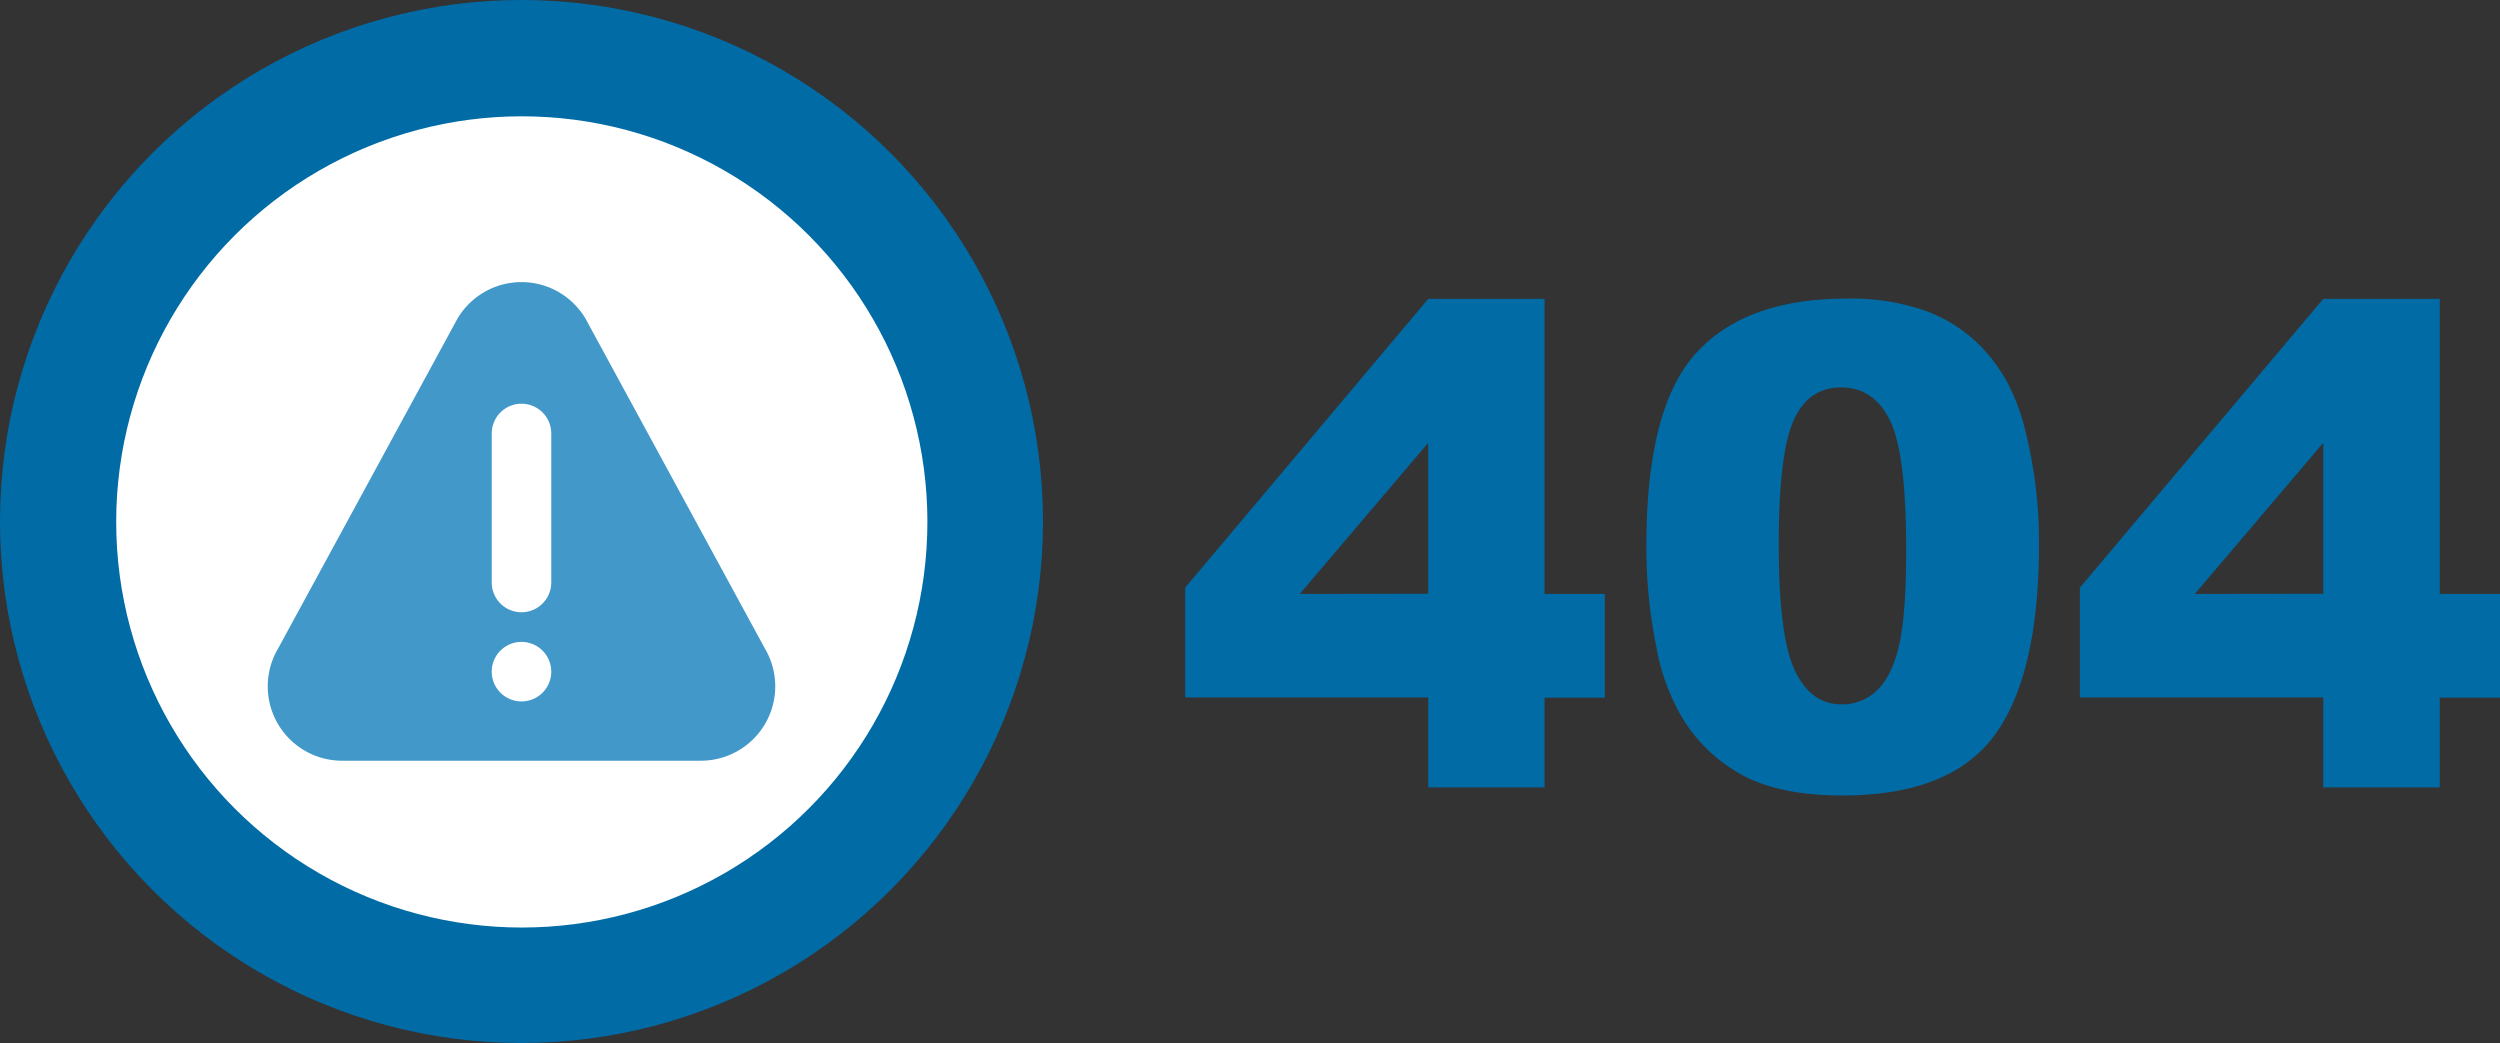 <svg id="Layer_2" data-name="Layer 2" xmlns="http://www.w3.org/2000/svg" width="409.88" height="171" viewBox="0 0 409.88 171">
  <rect x="0" y="0" width="409.88" height="171" fill="#333333" stroke="none"/>
  <g id="Layer_1" data-name="Layer 1">
    <g id="Group_3" data-name="Group 3">
      <g id="_404" data-name=" 404">
        <g id="Group_1758" data-name="Group 1758">
          <path id="Path_9616" data-name="Path 9616" d="M234.16,114.35H194.31v-18L234.16,49h19.07V97.38h9.88v17h-9.88V129.1H234.16Zm0-17V72.6L213.1,97.38Z" fill="#016ba6"/>
          <path id="Path_9617" data-name="Path 9617" d="M269.93,89.38q0-22.45,8.09-31.42t24.62-9a36.76,36.76,0,0,1,13.05,2,24.32,24.32,0,0,1,8.33,5.1,27.09,27.09,0,0,1,5.07,6.61,34.1,34.1,0,0,1,3,8.08,75.39,75.39,0,0,1,2.21,18.37q0,21.44-7.25,31.37t-25,9.93q-9.93,0-16.06-3.17A26,26,0,0,1,276,118a34.79,34.79,0,0,1-4.43-11.89,81.11,81.11,0,0,1-1.64-16.73Zm21.7.05q0,15,2.66,20.55t7.71,5.5a8.09,8.09,0,0,0,5.77-2.33q2.44-2.34,3.6-7.39T312.52,90q0-15.67-2.66-21.08t-8-5.4q-5.43,0-7.84,5.51T291.63,89.43Z" fill="#016ba6"/>
          <path id="Path_9618" data-name="Path 9618" d="M380.9,114.35H341v-18L380.9,49H400V97.38h9.88v17H400V129.1H380.9Zm0-17V72.6L359.84,97.38Z" fill="#016ba6"/>
        </g>
      </g>
      <g id="Group_2" data-name="Group 2">
        <circle id="Ellipse_1" data-name="Ellipse 1" cx="85.5" cy="85.5" r="85.5" fill="#016ba6"/>
        <circle id="Ellipse_2" data-name="Ellipse 2" cx="66.5" cy="66.5" r="66.5" transform="translate(19.05 19.07)" fill="#fff"/>
        <g id="_497789" data-name=" 497789">
          <g id="Group_1" data-name="Group 1">
            <path id="Path_1" data-name="Path 1" d="M125.39,106.3,96,52.25a12.19,12.19,0,0,0-21,0L45.61,106.3A12.19,12.19,0,0,0,56.1,124.72h58.8a12.19,12.19,0,0,0,10.49-18.42ZM85.5,115a4.88,4.88,0,1,1,4.88-4.87A4.88,4.88,0,0,1,85.5,115Zm4.88-19.5a4.88,4.88,0,0,1-9.76,0V71.07a4.88,4.88,0,0,1,9.76,0Z" fill="#4198c9"/>
          </g>
        </g>
      </g>
    </g>
  </g>
</svg>
